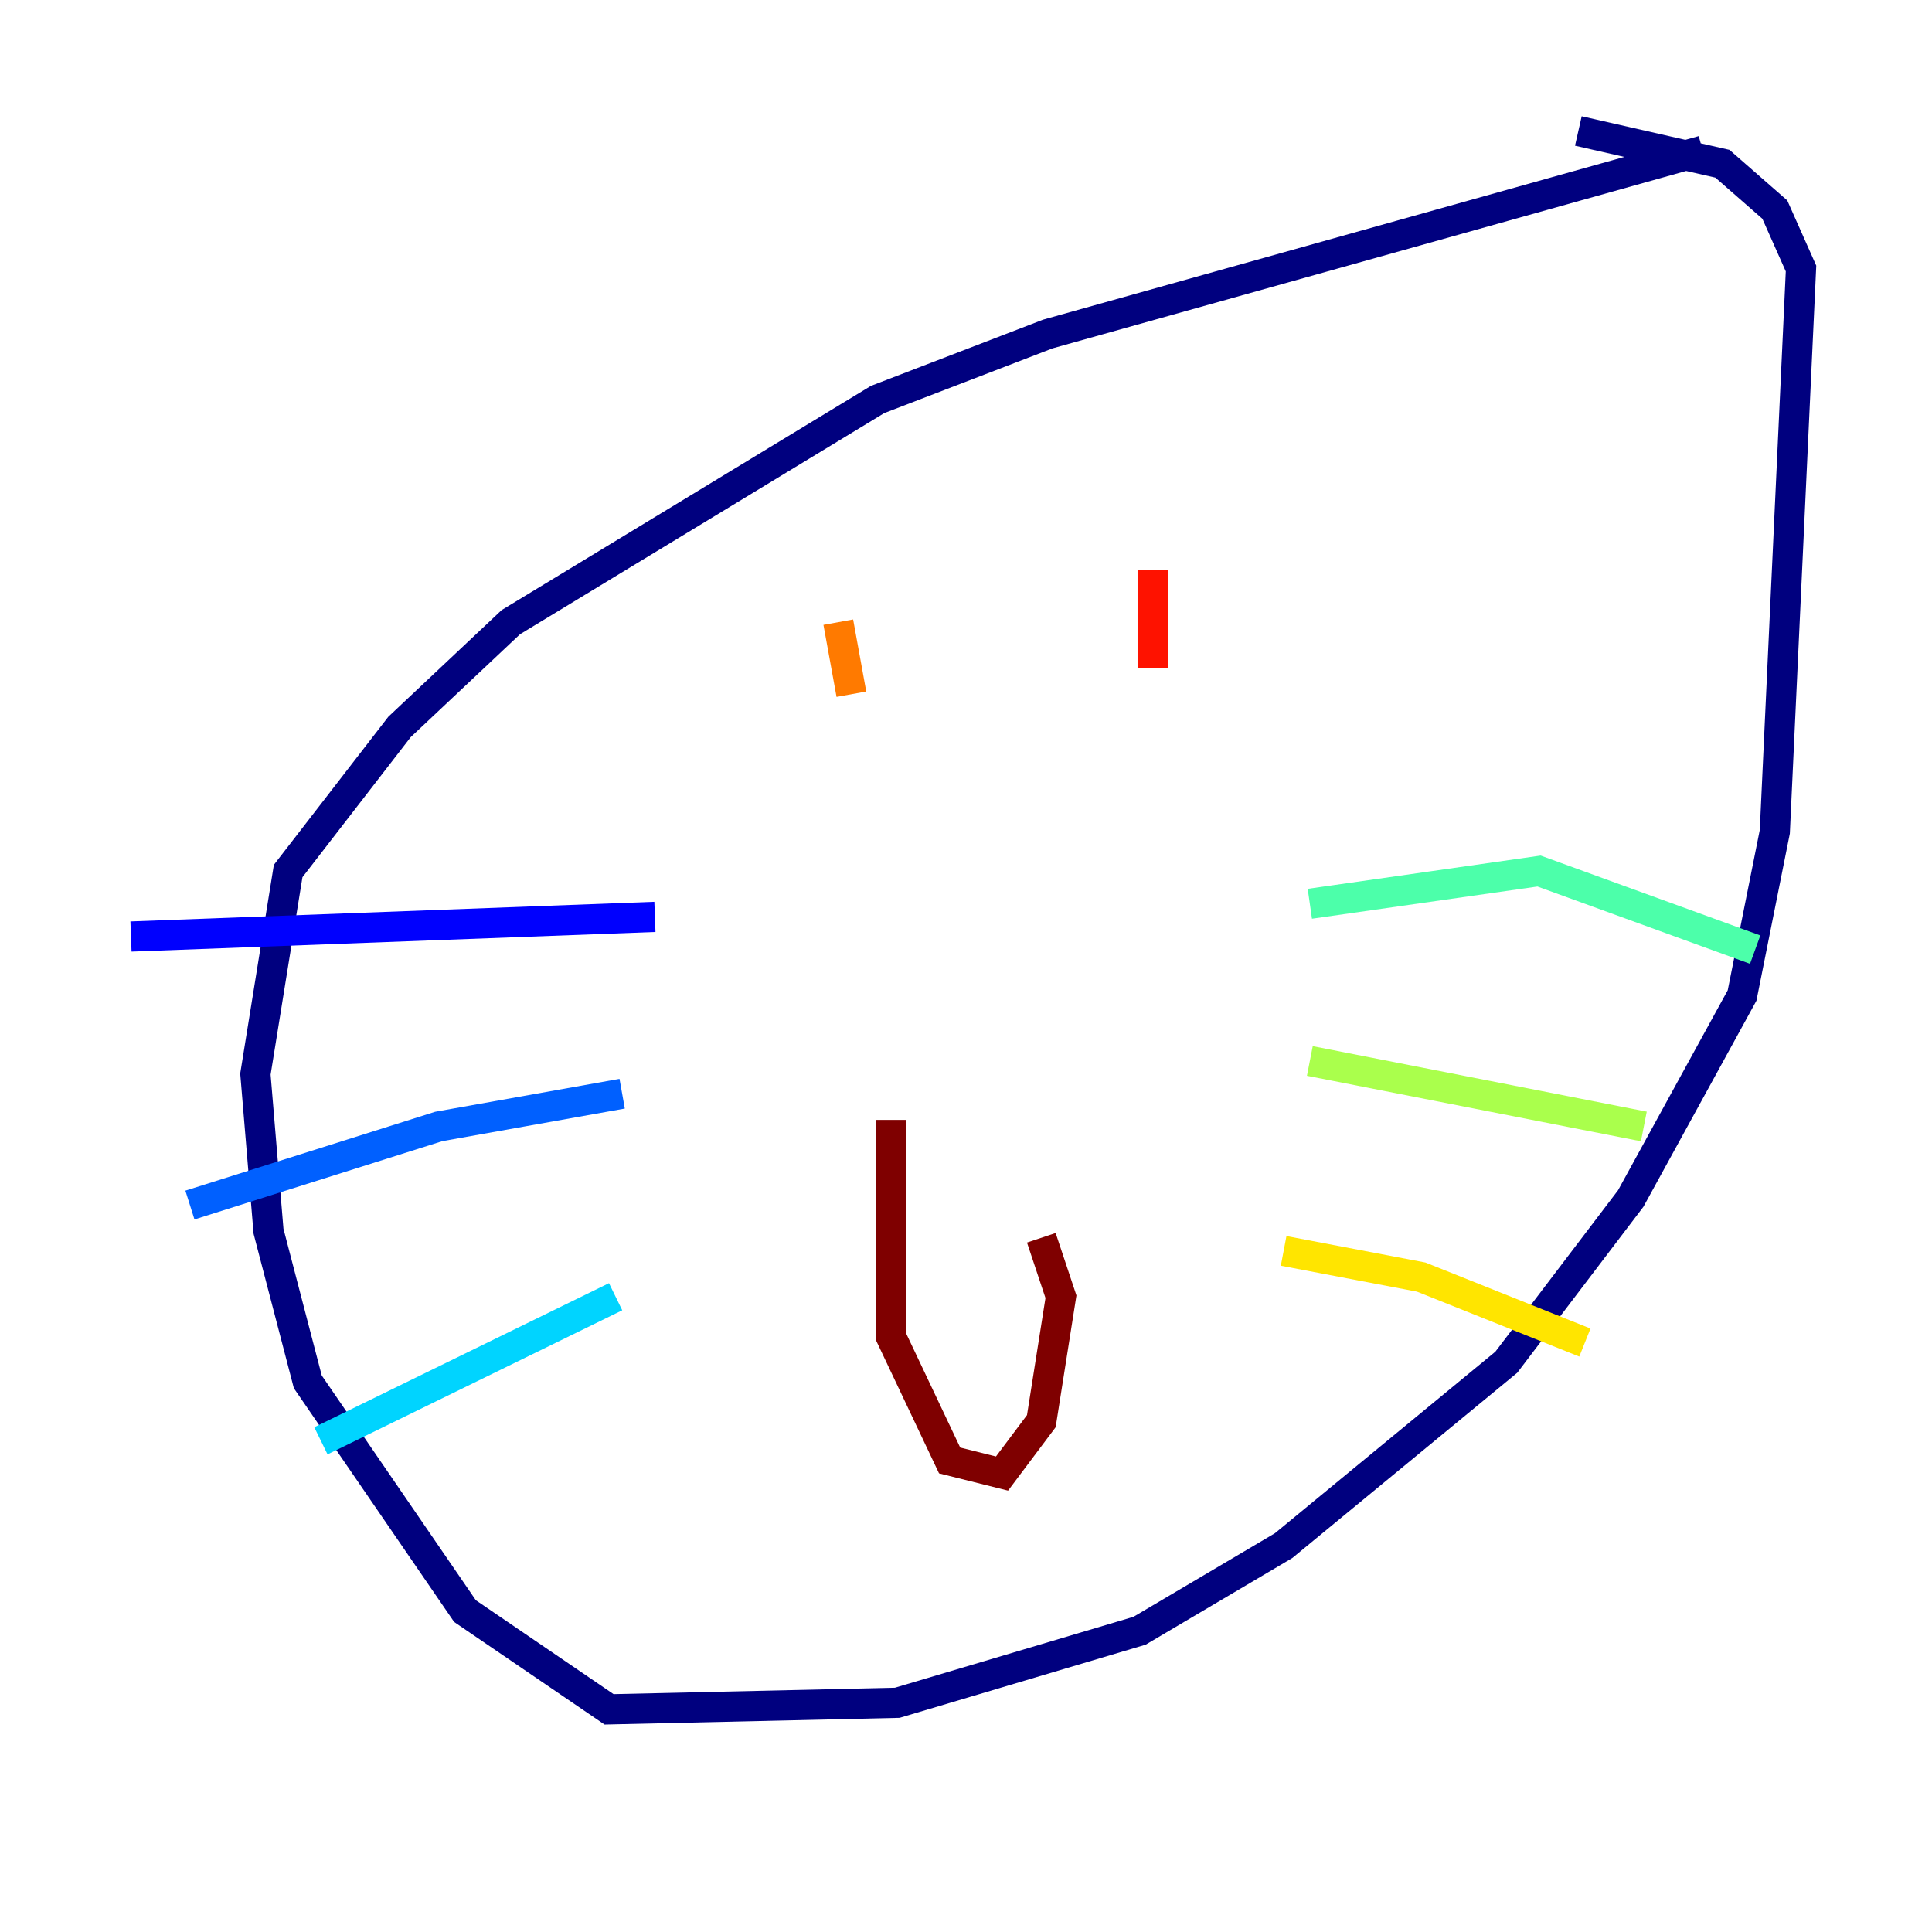 <?xml version="1.0" encoding="utf-8" ?>
<svg baseProfile="tiny" height="128" version="1.2" viewBox="0,0,128,128" width="128" xmlns="http://www.w3.org/2000/svg" xmlns:ev="http://www.w3.org/2001/xml-events" xmlns:xlink="http://www.w3.org/1999/xlink"><defs /><polyline fill="none" points="112.814,9.98 69.424,22.129 58.142,26.468 33.844,41.22 26.468,48.163 19.091,57.709 16.922,71.159 17.79,81.573 20.393,91.552 30.807,106.739 40.352,113.248 59.444,112.814 75.498,108.041 85.044,102.4 99.797,90.251 108.041,79.403 115.417,65.953 117.586,55.105 119.322,17.79 117.586,13.885 114.115,10.848 104.57,8.678" stroke="#00007f" stroke-width="2" /><polyline fill="none" points="43.39,60.746 8.678,62.047" stroke="#0000fe" stroke-width="2" /><polyline fill="none" points="41.22,72.461 29.071,74.63 12.583,79.837" stroke="#0060ff" stroke-width="2" /><polyline fill="none" points="40.786,85.912 21.261,95.458" stroke="#00d4ff" stroke-width="2" /><polyline fill="none" points="86.78,59.878 101.966,57.709 116.285,62.915" stroke="#4cffaa" stroke-width="2" /><polyline fill="none" points="86.78,70.291 108.909,74.63" stroke="#aaff4c" stroke-width="2" /><polyline fill="none" points="85.044,82.875 94.156,84.61 105.003,88.949" stroke="#ffe500" stroke-width="2" /><polyline fill="none" points="55.539,41.22 56.407,45.993" stroke="#ff7a00" stroke-width="2" /><polyline fill="none" points="76.366,37.749 76.366,44.258" stroke="#fe1200" stroke-width="2" /><polyline fill="none" points="59.01,74.197 59.01,88.515 62.915,96.759 66.386,97.627 68.99,94.156 70.291,85.912 68.99,82.007" stroke="#7f0000" stroke-width="2" /></svg>